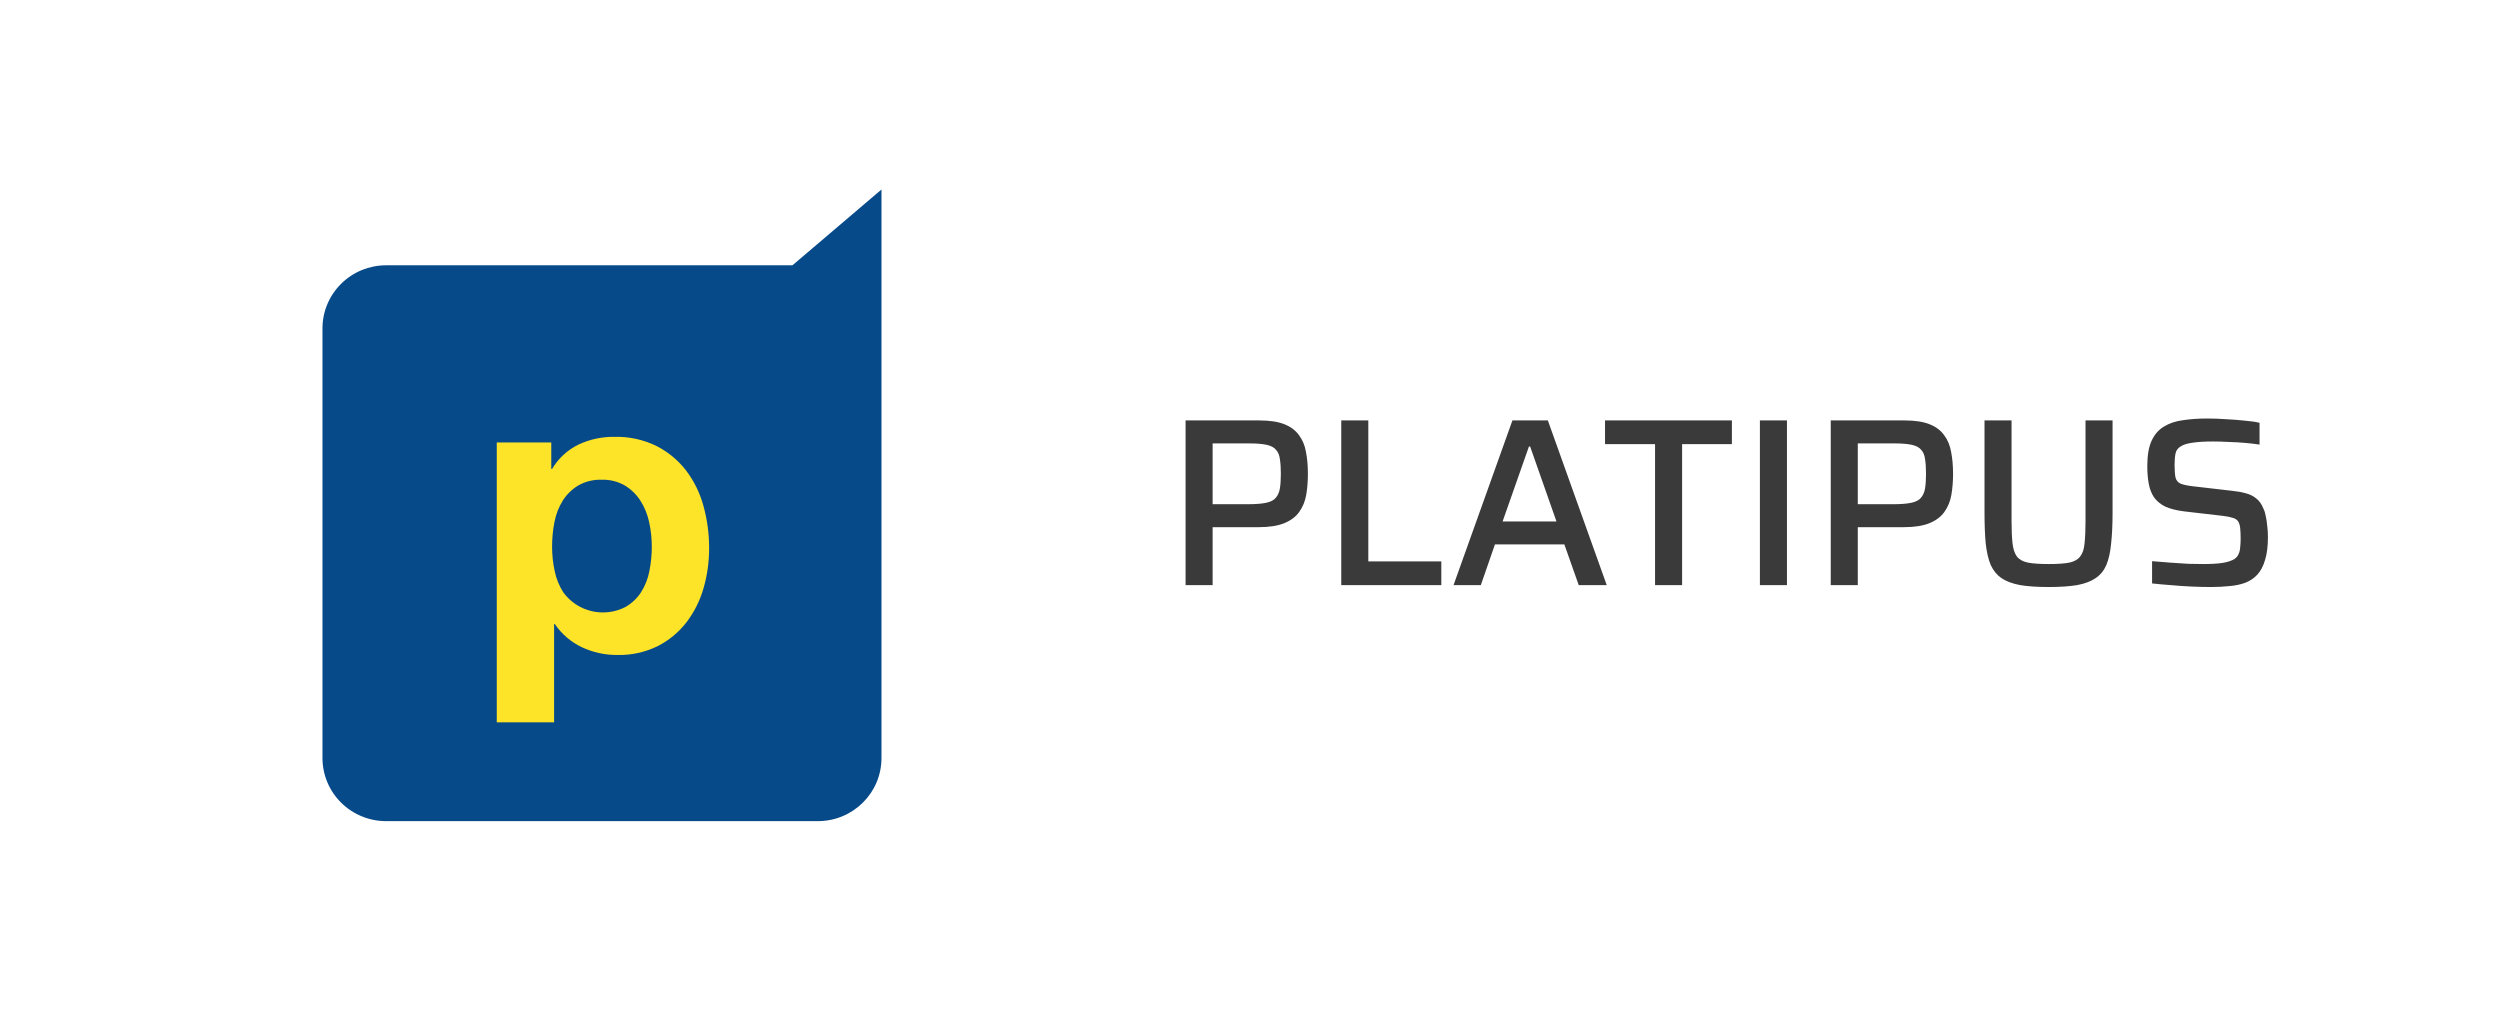 <svg width="188" height="76" viewBox="0 0 188 76" fill="none" xmlns="http://www.w3.org/2000/svg">
<path fill-rule="evenodd" clip-rule="evenodd" d="M29.033 19.95H59.592L66.288 14.25L66.288 57C66.29 59.621 64.149 61.748 61.505 61.75H29.033C27.763 61.749 26.546 61.248 25.649 60.357C24.752 59.466 24.249 58.259 24.25 57V24.7C24.249 23.441 24.752 22.234 25.649 21.343C26.546 20.452 27.763 19.951 29.033 19.95Z" fill="#074A8A"/>
<path d="M47.057 45.634C47.523 45.361 47.918 44.984 48.21 44.533C48.516 44.049 48.727 43.512 48.833 42.95C48.954 42.345 49.015 41.729 49.015 41.111C49.015 40.493 48.949 39.876 48.817 39.272C48.698 38.7 48.477 38.154 48.165 37.659C47.868 37.194 47.468 36.802 46.996 36.513C46.467 36.208 45.862 36.056 45.25 36.076C44.628 36.054 44.013 36.205 43.474 36.513C43.007 36.796 42.612 37.184 42.321 37.644C42.017 38.134 41.806 38.676 41.699 39.242C41.576 39.857 41.515 40.483 41.517 41.111C41.516 41.729 41.582 42.346 41.714 42.95C41.829 43.512 42.045 44.048 42.352 44.533C43.421 46.016 45.432 46.486 47.057 45.634ZM41.456 33.272V35.262H41.517C41.988 34.467 42.685 33.828 43.52 33.423C44.356 33.035 45.27 32.839 46.192 32.85C47.296 32.821 48.389 33.059 49.379 33.544C50.246 33.987 51.003 34.616 51.595 35.384C52.199 36.182 52.642 37.088 52.901 38.052C53.187 39.089 53.33 40.159 53.326 41.233C53.329 42.253 53.186 43.269 52.901 44.249C52.636 45.175 52.199 46.045 51.61 46.812C51.034 47.555 50.297 48.163 49.455 48.59C48.517 49.05 47.48 49.278 46.434 49.254C45.505 49.263 44.586 49.062 43.747 48.666C42.93 48.277 42.233 47.678 41.728 46.932H41.668V54.319H37.357V33.272H41.456Z" fill="#FDE428"/>
<path d="M89.156 44V31.616H94.7C95.48 31.616 96.11 31.712 96.59 31.904C97.07 32.096 97.436 32.372 97.688 32.732C97.952 33.08 98.126 33.5 98.21 33.992C98.306 34.484 98.354 35.03 98.354 35.63C98.354 36.194 98.312 36.722 98.228 37.214C98.144 37.694 97.97 38.12 97.706 38.492C97.454 38.852 97.082 39.134 96.59 39.338C96.098 39.542 95.45 39.644 94.646 39.644H91.19V44H89.156ZM91.19 37.916H93.872C94.436 37.916 94.886 37.88 95.222 37.808C95.558 37.736 95.798 37.61 95.942 37.43C96.098 37.25 96.2 37.016 96.248 36.728C96.296 36.44 96.32 36.074 96.32 35.63C96.32 35.186 96.296 34.82 96.248 34.532C96.212 34.232 96.116 33.998 95.96 33.83C95.816 33.65 95.582 33.524 95.258 33.452C94.934 33.38 94.49 33.344 93.926 33.344H91.19V37.916ZM100.863 44V31.616H102.897V42.218H108.387V44H100.863ZM109.306 44L113.734 31.616H116.398L120.826 44H118.72L117.64 40.94H112.42L111.358 44H109.306ZM112.996 39.212H117.046L115.066 33.578H114.976L112.996 39.212ZM124.46 44V33.398H120.698V31.616H130.238V33.398H126.494V44H124.46ZM132.345 44V31.616H134.379V44H132.345ZM137.672 44V31.616H143.216C143.996 31.616 144.626 31.712 145.106 31.904C145.586 32.096 145.952 32.372 146.204 32.732C146.468 33.08 146.642 33.5 146.726 33.992C146.822 34.484 146.87 35.03 146.87 35.63C146.87 36.194 146.828 36.722 146.744 37.214C146.66 37.694 146.486 38.12 146.222 38.492C145.97 38.852 145.598 39.134 145.106 39.338C144.614 39.542 143.966 39.644 143.162 39.644H139.706V44H137.672ZM139.706 37.916H142.388C142.952 37.916 143.402 37.88 143.738 37.808C144.074 37.736 144.314 37.61 144.458 37.43C144.614 37.25 144.716 37.016 144.764 36.728C144.812 36.44 144.836 36.074 144.836 35.63C144.836 35.186 144.812 34.82 144.764 34.532C144.728 34.232 144.632 33.998 144.476 33.83C144.332 33.65 144.098 33.524 143.774 33.452C143.45 33.38 143.006 33.344 142.442 33.344H139.706V37.916ZM154.059 44.144C153.207 44.144 152.493 44.096 151.917 44C151.341 43.892 150.873 43.718 150.513 43.478C150.165 43.238 149.895 42.908 149.703 42.488C149.523 42.056 149.397 41.516 149.325 40.868C149.265 40.22 149.235 39.44 149.235 38.528V31.616H151.269V39.158C151.269 39.854 151.293 40.418 151.341 40.85C151.389 41.282 151.497 41.612 151.665 41.84C151.833 42.068 152.109 42.224 152.493 42.308C152.877 42.38 153.399 42.416 154.059 42.416C154.731 42.416 155.253 42.38 155.625 42.308C155.997 42.224 156.267 42.068 156.435 41.84C156.615 41.612 156.723 41.282 156.759 40.85C156.807 40.418 156.831 39.854 156.831 39.158V31.616H158.865V38.528C158.865 39.44 158.829 40.22 158.757 40.868C158.697 41.516 158.577 42.056 158.397 42.488C158.217 42.908 157.947 43.238 157.587 43.478C157.239 43.718 156.777 43.892 156.201 44C155.625 44.096 154.911 44.144 154.059 44.144ZM166.264 44.144C165.82 44.144 165.328 44.132 164.788 44.108C164.26 44.084 163.738 44.048 163.222 44C162.718 43.964 162.256 43.922 161.836 43.874V42.2C162.268 42.236 162.718 42.272 163.186 42.308C163.666 42.344 164.122 42.374 164.554 42.398C164.986 42.41 165.358 42.416 165.67 42.416C166.306 42.416 166.804 42.386 167.164 42.326C167.524 42.266 167.812 42.17 168.028 42.038C168.172 41.942 168.274 41.822 168.334 41.678C168.406 41.534 168.448 41.366 168.46 41.174C168.484 40.97 168.496 40.748 168.496 40.508C168.496 40.184 168.484 39.914 168.46 39.698C168.436 39.482 168.382 39.314 168.298 39.194C168.214 39.074 168.082 38.99 167.902 38.942C167.722 38.882 167.488 38.834 167.2 38.798L164.248 38.456C163.672 38.384 163.198 38.264 162.826 38.096C162.466 37.916 162.184 37.682 161.98 37.394C161.788 37.106 161.656 36.764 161.584 36.368C161.512 35.972 161.476 35.534 161.476 35.054C161.476 34.25 161.584 33.614 161.8 33.146C162.016 32.678 162.322 32.324 162.718 32.084C163.126 31.832 163.606 31.67 164.158 31.598C164.71 31.514 165.322 31.472 165.994 31.472C166.462 31.472 166.942 31.49 167.434 31.526C167.926 31.55 168.388 31.586 168.82 31.634C169.264 31.67 169.63 31.724 169.918 31.796V33.434C169.618 33.386 169.264 33.344 168.856 33.308C168.46 33.272 168.046 33.248 167.614 33.236C167.182 33.212 166.78 33.2 166.408 33.2C165.784 33.2 165.28 33.23 164.896 33.29C164.524 33.338 164.236 33.422 164.032 33.542C163.792 33.674 163.648 33.86 163.6 34.1C163.552 34.328 163.528 34.616 163.528 34.964C163.528 35.372 163.552 35.69 163.6 35.918C163.66 36.134 163.786 36.284 163.978 36.368C164.182 36.452 164.488 36.518 164.896 36.566L167.848 36.908C168.22 36.944 168.556 37.004 168.856 37.088C169.156 37.16 169.42 37.286 169.648 37.466C169.888 37.646 170.074 37.904 170.206 38.24C170.29 38.408 170.35 38.6 170.386 38.816C170.434 39.032 170.47 39.272 170.494 39.536C170.53 39.788 170.548 40.076 170.548 40.4C170.548 41.084 170.476 41.654 170.332 42.11C170.2 42.566 170.008 42.932 169.756 43.208C169.516 43.472 169.216 43.676 168.856 43.82C168.496 43.952 168.1 44.036 167.668 44.072C167.236 44.12 166.768 44.144 166.264 44.144Z" fill="#3A3A3A"/>
</svg>
